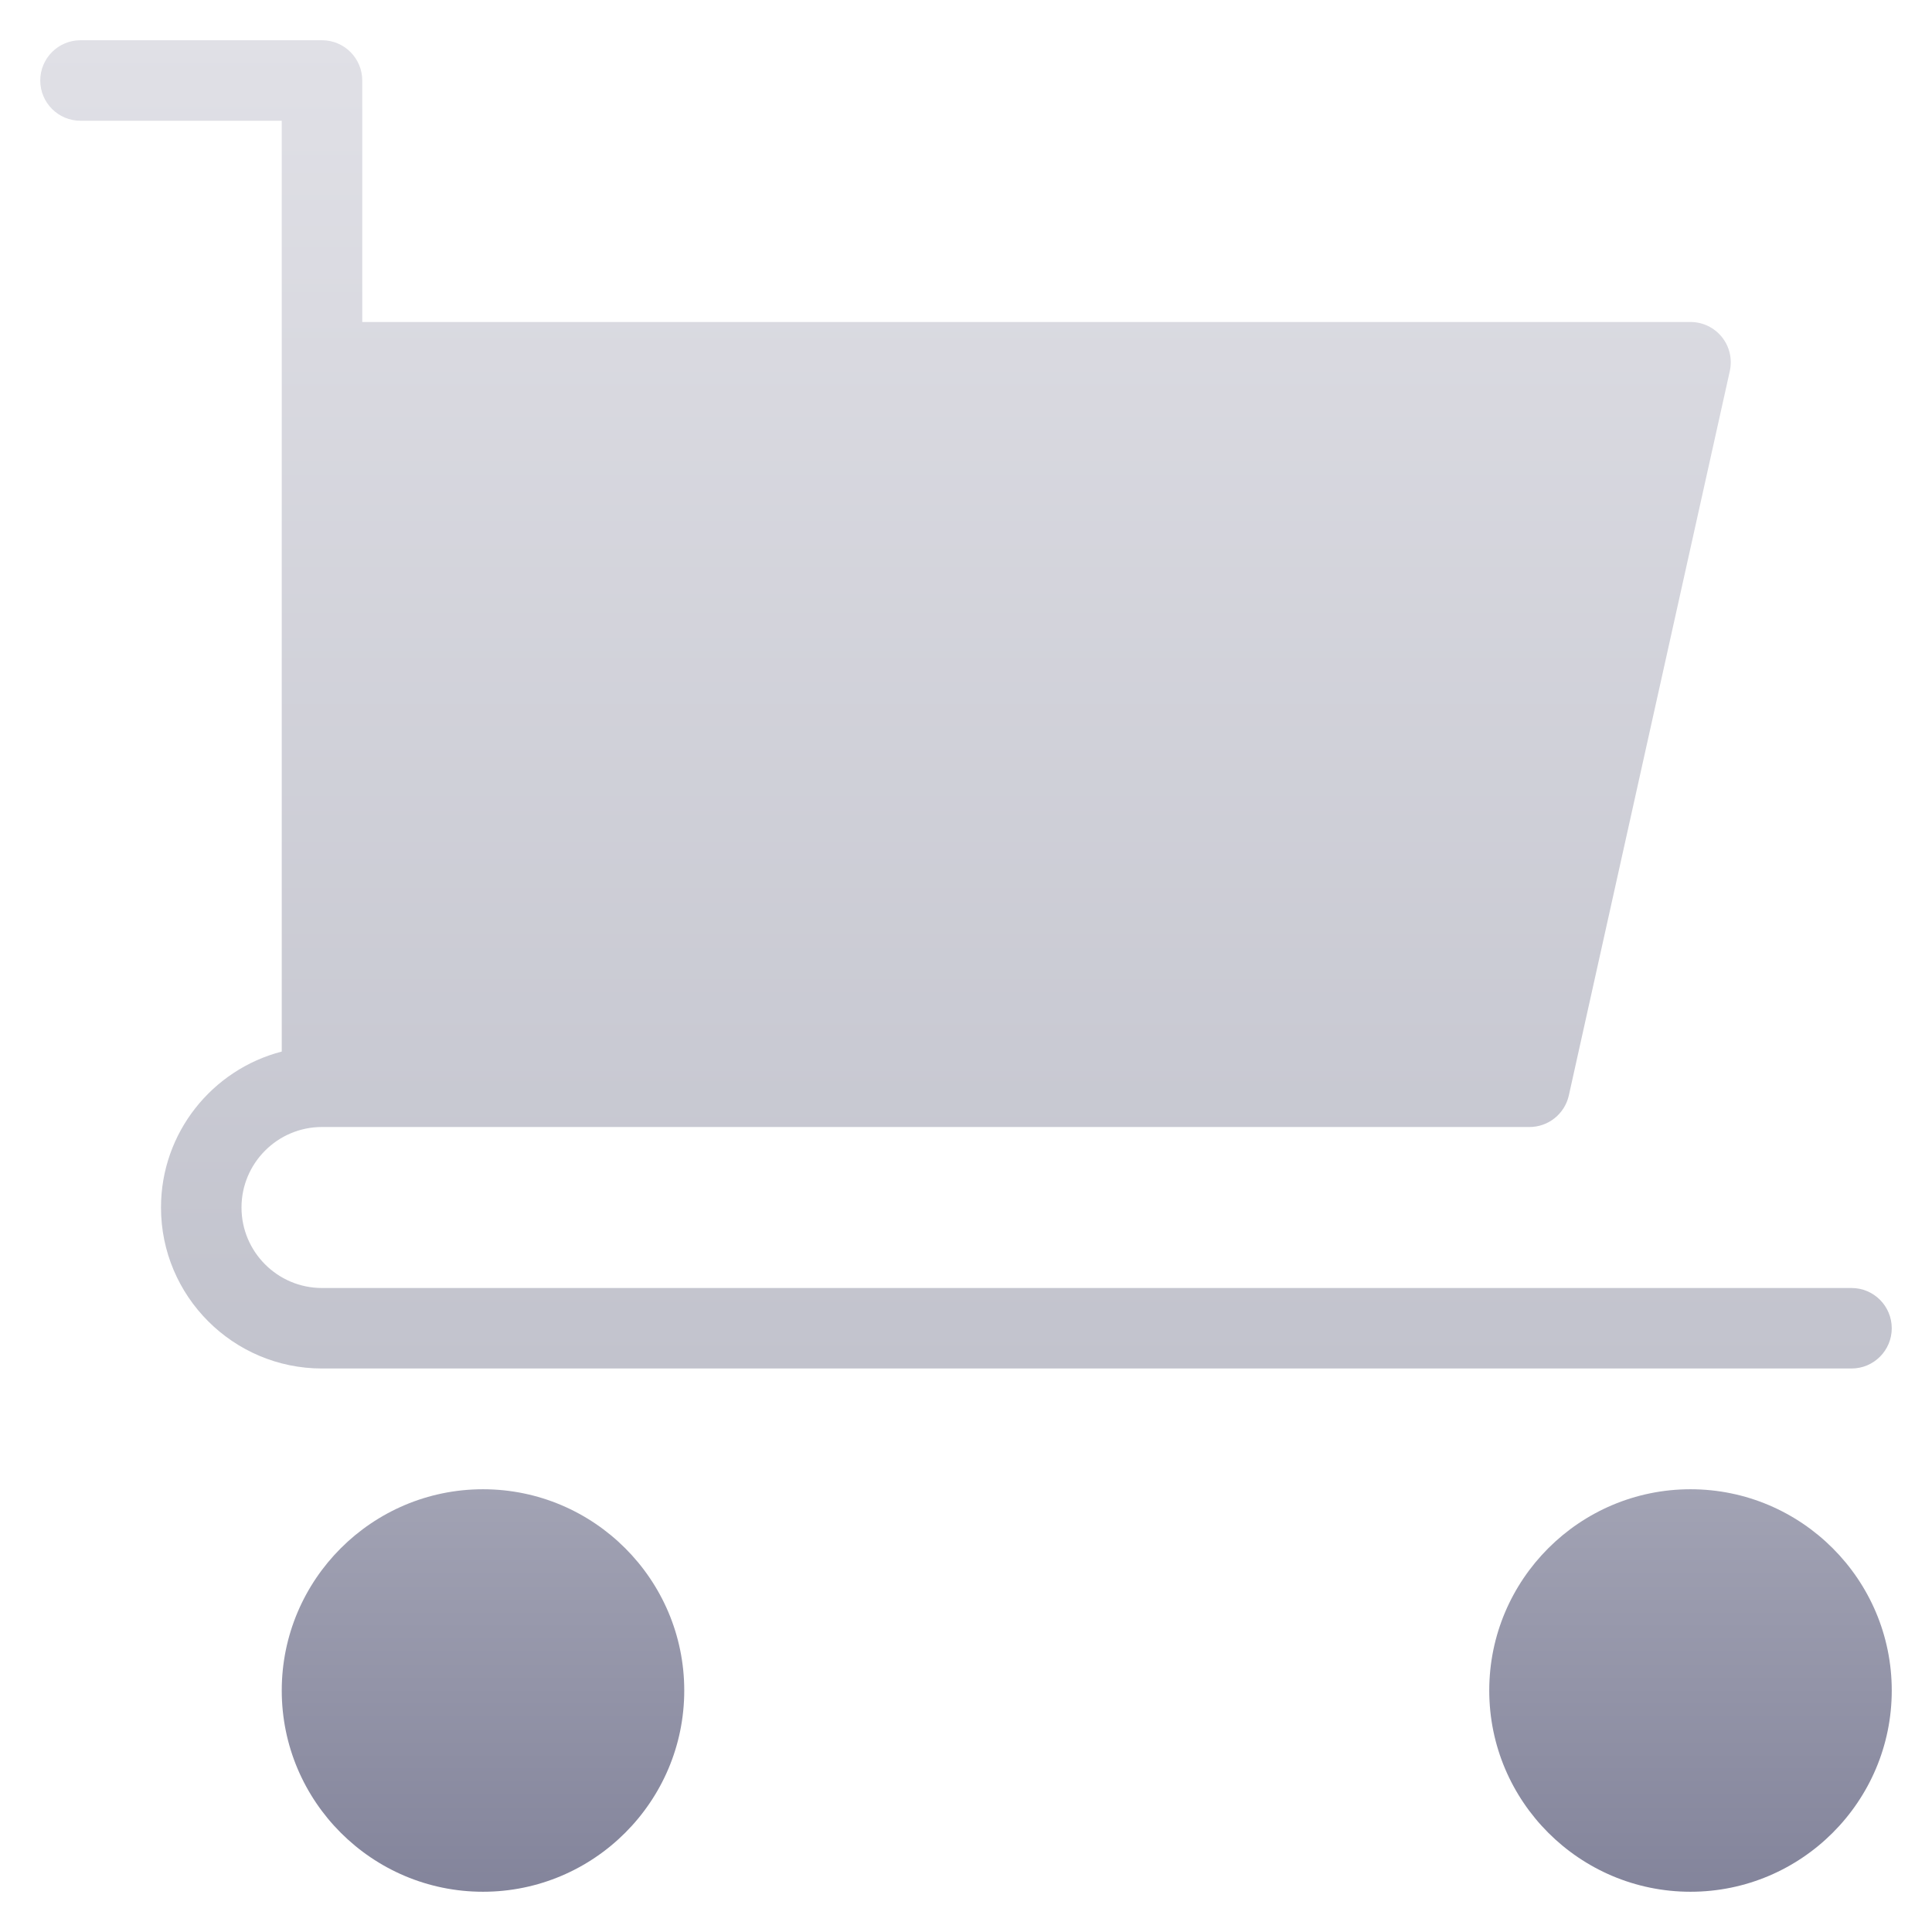 <svg xmlns="http://www.w3.org/2000/svg" height="48" width="48" style="" viewBox="0 0 48 48"><path d="M46 34C46.553 34 47 33.552 47 33C47 32.448 46.553 32 46 32H8C6.897 32 6 31.103 6 30C6 28.897 6.897 28 8 28H38C38.469 28 38.874 27.674 38.977 27.217L42.977 9.217C43.042 8.921 42.97 8.611 42.781 8.375C42.591 8.138 42.304 8 42.001 8H9V2C9 1.448 8.553 1 8 1H2C1.447 1 1 1.448 1 2C1 2.552 1.447 3 2 3H7V26.126C5.276 26.571 4 28.139 4 30C4 32.206 5.794 34 8 34H46Z" fill="url(#nc-ui-6-0_linear_215_131)"></path><path d="M12 37C9.243 37 7 39.243 7 42C7 44.757 9.243 47 12 47C14.757 47 17 44.757 17 42C17 39.243 14.757 37 12 37Z" fill="url(#nc-ui-6-1_linear_215_131)"></path><path d="M42 37C39.243 37 37 39.243 37 42C37 44.757 39.243 47 42 47C44.757 47 47 44.757 47 42C47 39.243 44.757 37 42 37Z" fill="url(#nc-ui-6-2_linear_215_131)"></path><defs><linearGradient id="nc-ui-6-0_linear_215_131" x1="24" y1="1" x2="24" y2="34" gradientUnits="userSpaceOnUse"><stop stop-color="#E0E0E6"></stop><stop offset="1" stop-color="#C2C3CD"></stop></linearGradient><linearGradient id="nc-ui-6-1_linear_215_131" x1="12" y1="37" x2="12" y2="47" gradientUnits="userSpaceOnUse"><stop stop-color="#A2A3B4"></stop><stop offset="1" stop-color="#83849B"></stop></linearGradient><linearGradient id="nc-ui-6-2_linear_215_131" x1="42" y1="37" x2="42" y2="47" gradientUnits="userSpaceOnUse"><stop stop-color="#A2A3B4"></stop><stop offset="1" stop-color="#83849B"></stop></linearGradient></defs></svg>
